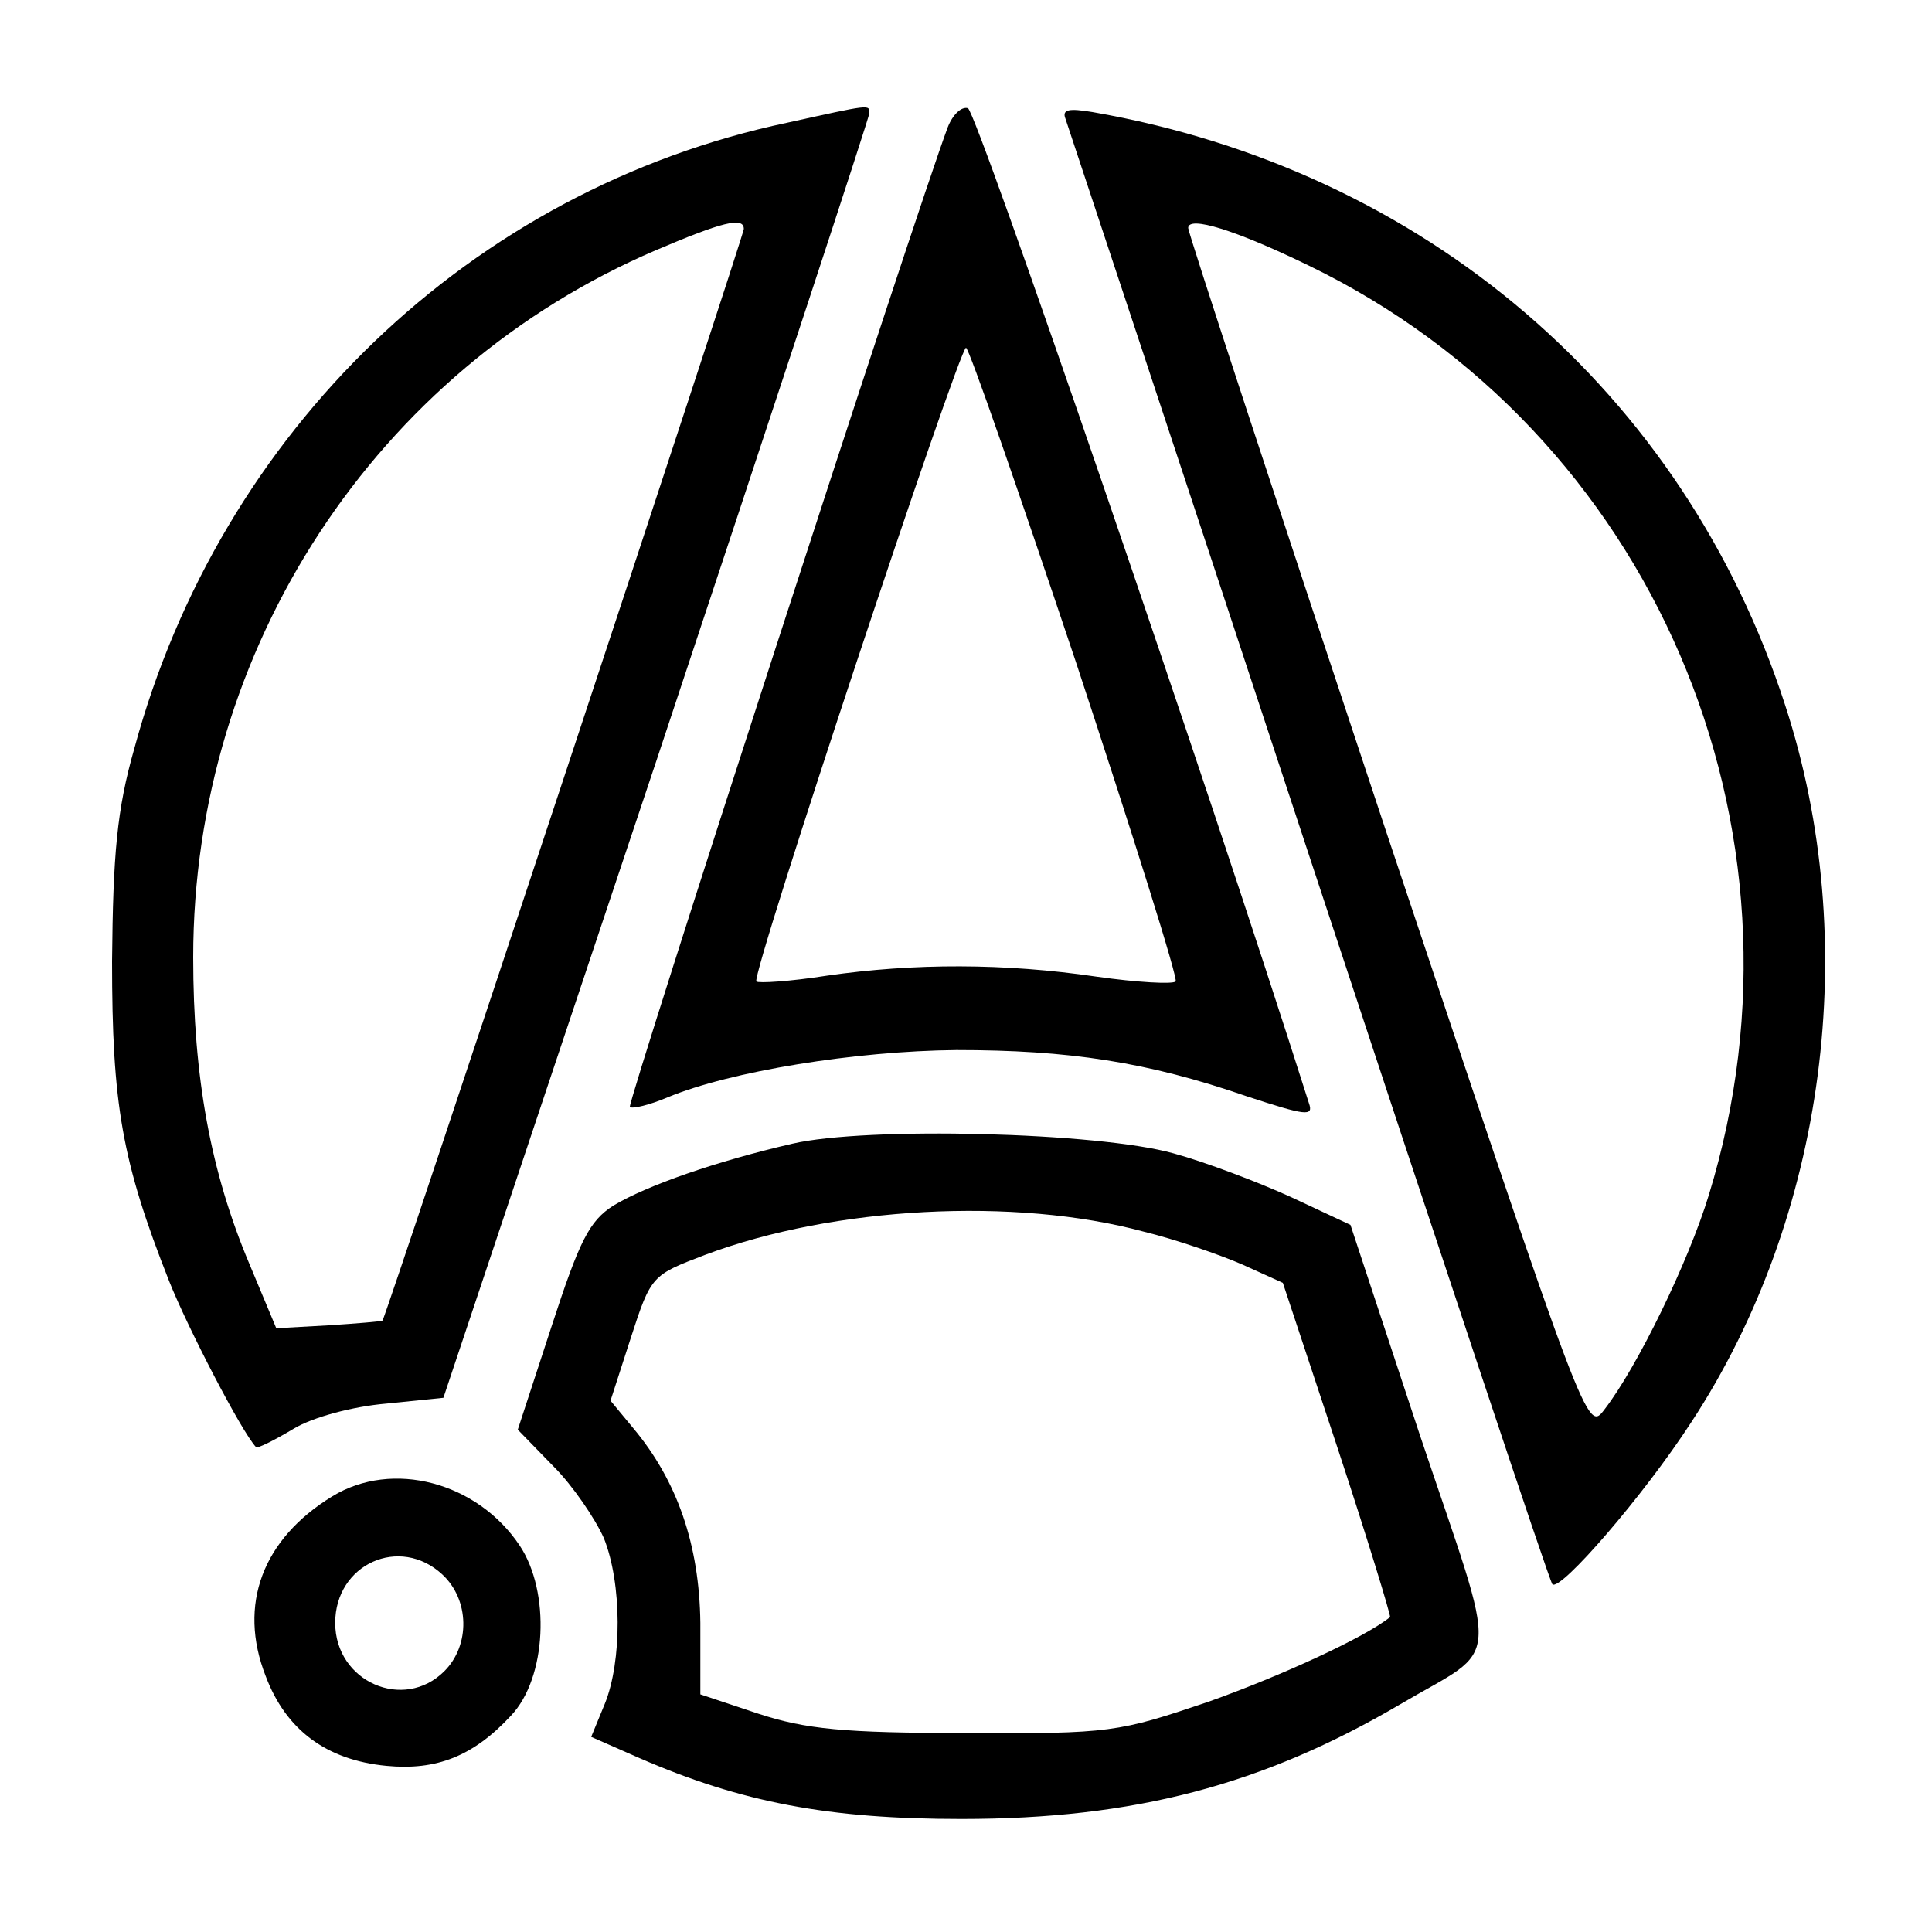 <?xml version="1.0" standalone="no"?>
<!DOCTYPE svg PUBLIC "-//W3C//DTD SVG 20010904//EN"
 "http://www.w3.org/TR/2001/REC-SVG-20010904/DTD/svg10.dtd">
<svg version="1.0" xmlns="http://www.w3.org/2000/svg"
 width="200pt" height="200pt" viewBox="0 0 200 200"
 preserveAspectRatio="xMidYMid meet">

<g transform="translate(0,200) scale(0.1,-0.1)"
fill="#000000" stroke="none">
<path d="M815 1873 c-327 -69 -587 -319 -676 -648 -18 -63 -22 -109 -23 -220
0 -148 10 -207 59 -331 19 -48 75 -156 90 -172 1 -2 19 7 39 19 20 12 61 23
96 26 l59 6 221 661 c121 364 220 665 220 669 0 9 1 9 -85 -10z m-45 -110 c0
-7 -370 -1125 -374 -1130 -1 -1 -26 -3 -56 -5 l-54 -3 -28 67 c-40 95 -58 193
-58 317 0 320 189 608 479 732 68 29 91 35 91 22z"/>
<path d="M981 1868 c-32 -85 -332 -1010 -329 -1014 3 -2 20 2 39 10 65 27 194
48 299 49 116 0 197 -12 301 -48 61 -20 69 -21 64 -7 -104 328 -344 1027 -353
1030 -7 2 -16 -7 -21 -20z m133 -554 c59 -179 106 -328 103 -330 -3 -3 -40 -1
-82 5 -95 14 -189 14 -279 1 -38 -6 -71 -8 -73 -6 -6 6 210 656 217 656 3 0
54 -147 114 -326z"/>
<path d="M1103 1877 c2 -6 116 -349 252 -762 136 -412 249 -752 252 -755 8 -8
94 91 144 168 139 212 177 497 97 742 -105 324 -373 554 -717 614 -24 4 -32 3
-28 -7z m252 -152 c355 -172 531 -581 414 -962 -21 -69 -74 -178 -108 -222
-18 -24 -18 -24 -225 595 -113 340 -206 623 -206 628 0 13 49 -2 125 -39z"/>
<path d="M820 816 c-78 -18 -150 -43 -185 -64 -25 -16 -35 -36 -64 -125 l-35
-107 37 -38 c20 -20 43 -54 52 -74 19 -47 19 -128 1 -172 l-14 -34 50 -22
c106 -46 196 -63 333 -63 179 0 312 35 455 119 105 62 103 31 20 278 l-72 218
-62 29 c-33 15 -88 36 -121 45 -78 22 -318 28 -395 10z m364 -91 c33 -8 79
-24 102 -34 l42 -19 57 -172 c31 -94 55 -173 54 -174 -26 -21 -113 -61 -189
-88 -92 -31 -100 -33 -250 -32 -127 0 -166 4 -215 20 l-60 20 0 74 c-1 81 -24
147 -69 201 l-24 29 21 65 c21 65 22 65 77 86 133 50 321 60 454 24z"/>
<path d="M344 451 c-72 -44 -98 -112 -69 -186 21 -56 63 -87 125 -93 52 -5 90
10 129 52 37 39 41 128 9 176 -44 66 -132 89 -194 51z m114 -81 c28 -26 29
-73 2 -100 -42 -42 -113 -11 -113 50 0 61 67 91 111 50z"/>
</g>
</svg>
